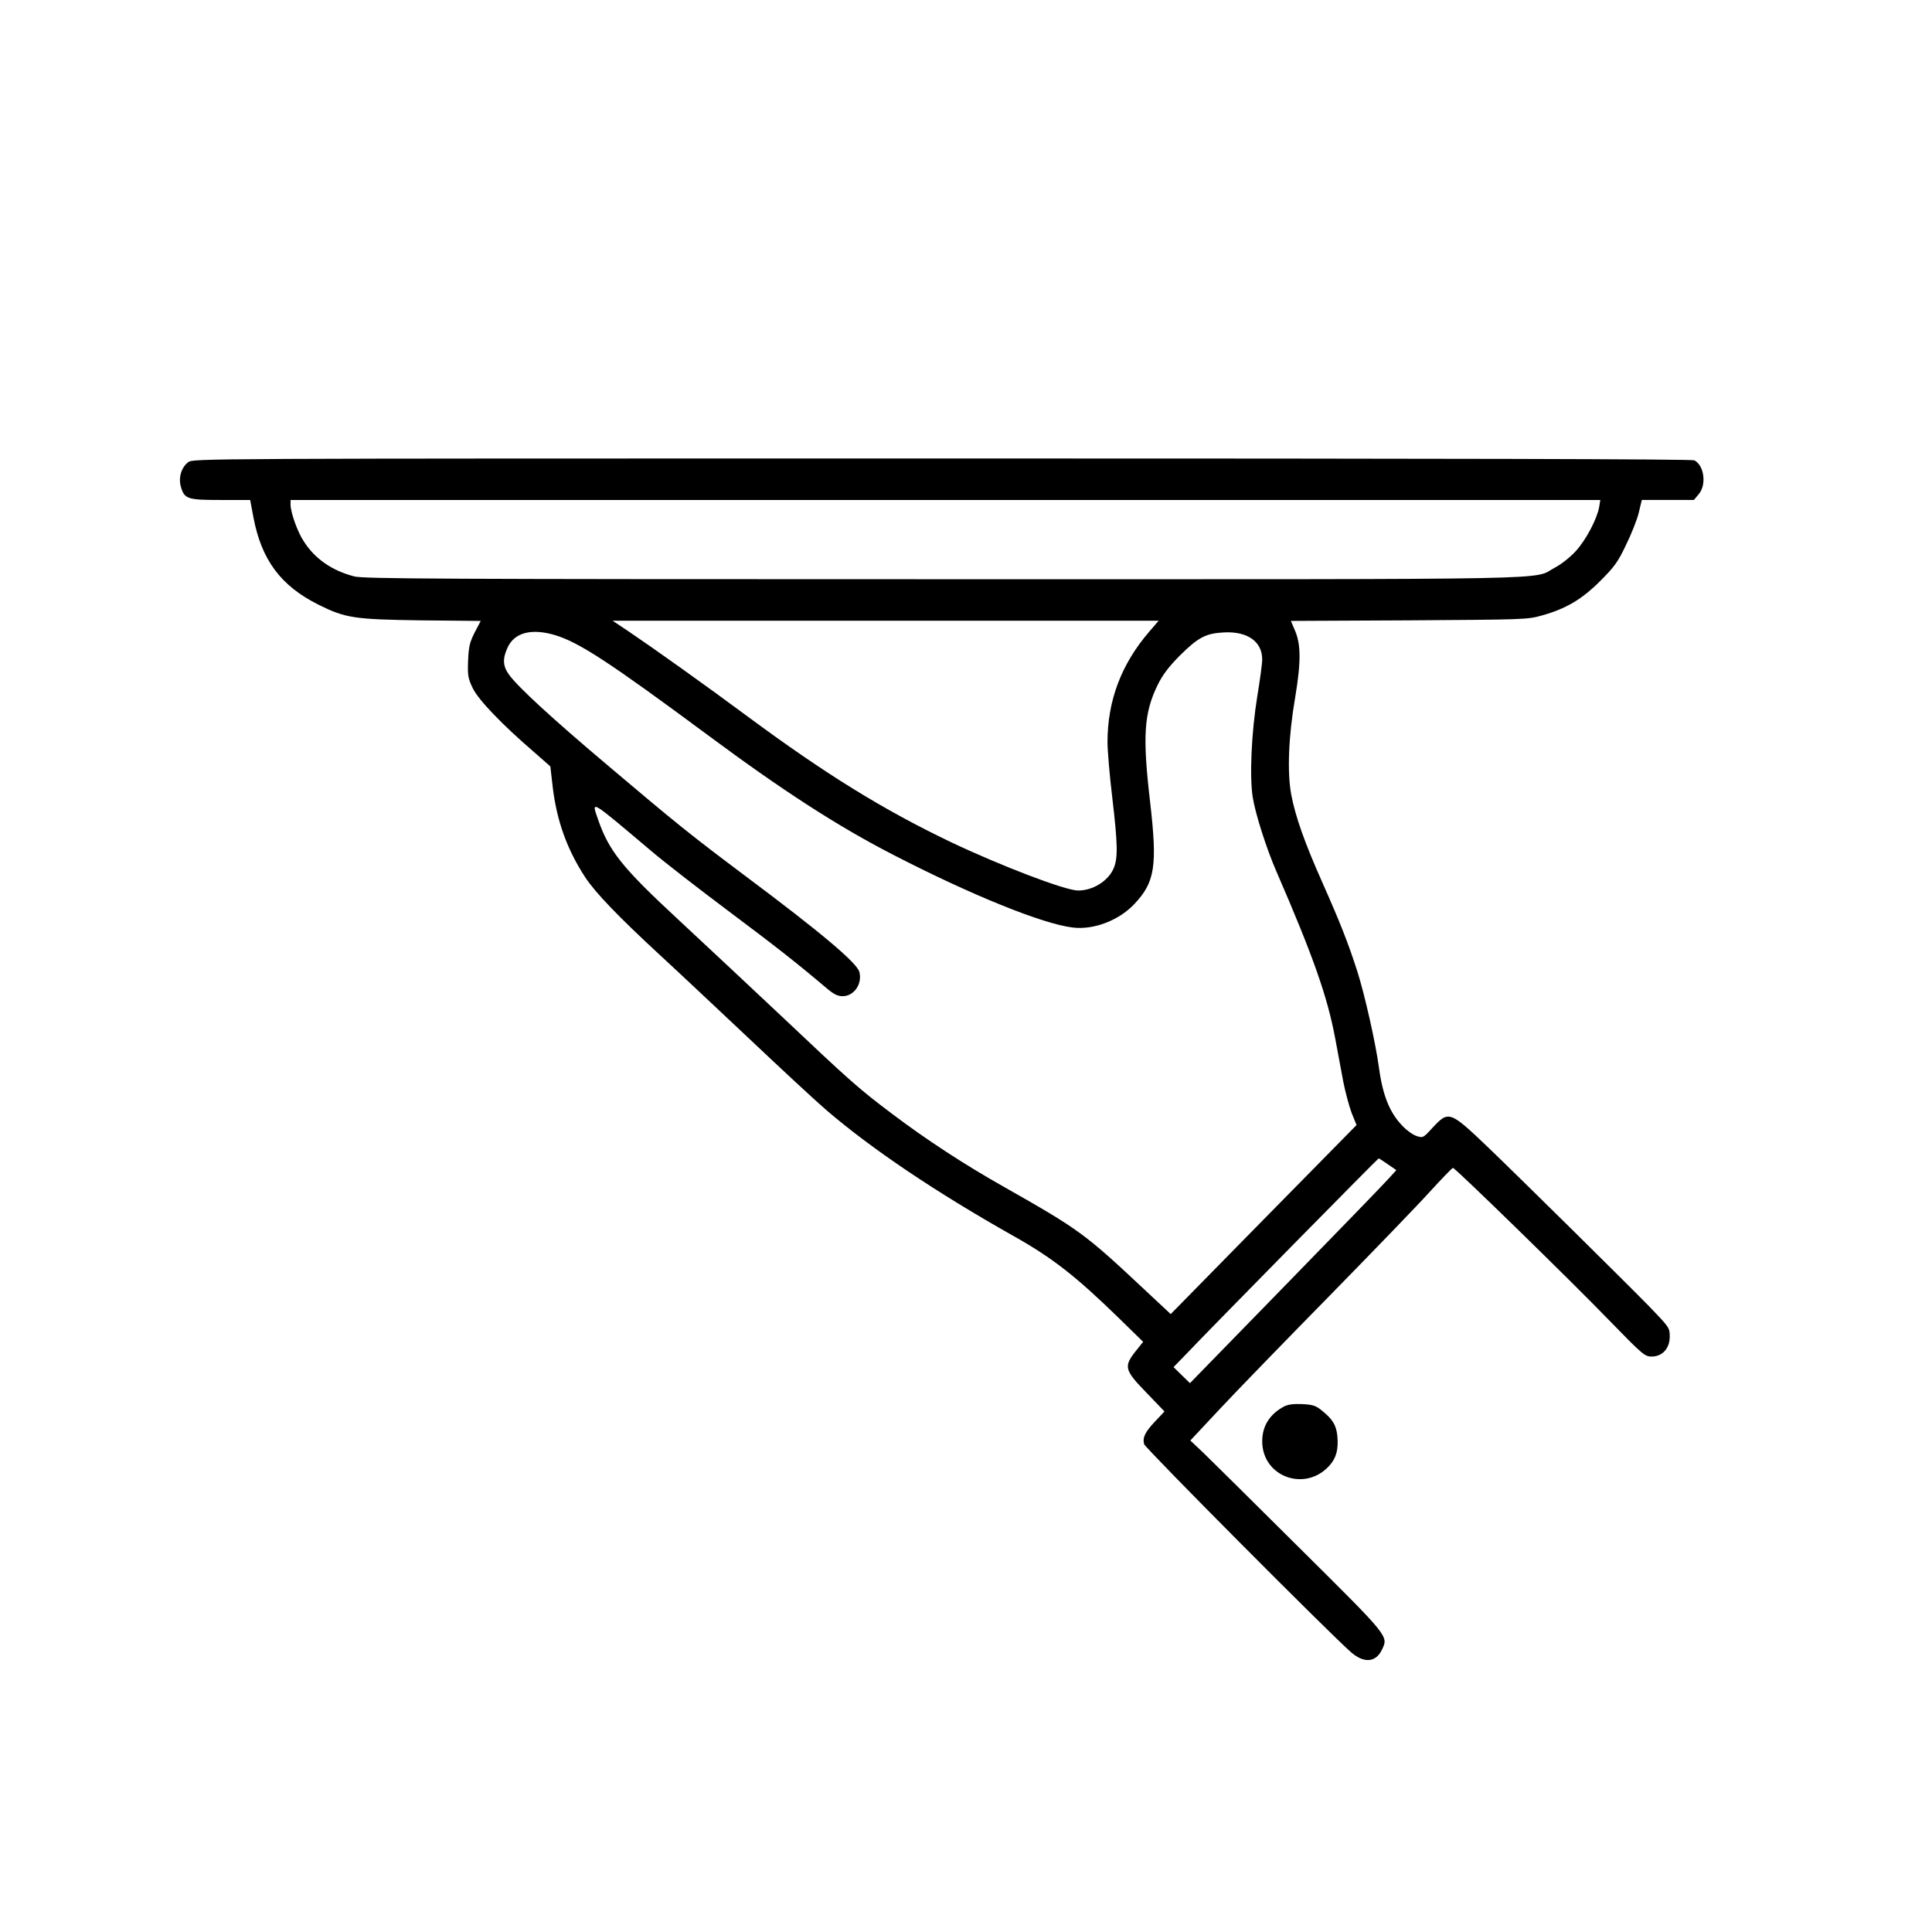 <?xml version="1.0" standalone="no"?>
<!DOCTYPE svg PUBLIC "-//W3C//DTD SVG 20010904//EN"
 "http://www.w3.org/TR/2001/REC-SVG-20010904/DTD/svg10.dtd">
<svg version="1.0" xmlns="http://www.w3.org/2000/svg"
 width="1024pt" height="1024pt" viewBox="0 0 1024 1024"
 preserveAspectRatio="xMidYMid meet">

<g transform="translate(0,1024) scale(0.1,-0.1)"
fill="#000000" stroke="none">
<path d="M997 7790 c-37 -29 -52 -83 -38 -131 19 -64 35 -69 211 -69 l156 0
17 -91 c43 -227 145 -364 345 -464 143 -71 188 -78 543 -83 l317 -3 -32 -61
c-26 -52 -32 -74 -35 -150 -3 -80 0 -94 25 -146 30 -62 154 -191 321 -335 l90
-79 12 -105 c21 -181 76 -335 173 -483 54 -82 175 -208 398 -414 96 -88 309
-289 475 -445 165 -156 347 -325 404 -374 241 -207 580 -435 991 -667 207
-116 332 -214 557 -433 l132 -129 -40 -50 c-64 -81 -59 -100 57 -219 l96 -100
-49 -52 c-54 -57 -68 -86 -59 -121 5 -21 995 -1016 1099 -1105 68 -58 130 -52
162 16 34 72 41 64 -438 539 -243 242 -473 469 -510 505 l-68 64 159 170 c88
94 347 361 577 595 229 234 469 482 533 553 64 70 119 127 123 127 12 0 627
-600 829 -809 177 -182 188 -191 224 -191 57 0 96 43 96 106 0 46 -2 49 -107
158 -116 119 -694 690 -858 847 -200 191 -207 193 -291 103 -51 -56 -52 -56
-86 -45 -19 6 -53 30 -75 54 -67 69 -104 160 -124 307 -17 128 -76 391 -116
515 -46 143 -88 251 -183 465 -95 213 -144 352 -166 468 -22 118 -15 308 21
517 31 186 31 282 -3 357 l-20 47 626 3 c609 4 629 4 705 26 126 35 211 85
308 182 75 75 94 100 137 191 28 57 59 134 68 172 l16 67 138 0 138 0 26 31
c42 50 29 151 -23 179 -14 7 -1286 10 -3989 10 -3964 0 -3969 0 -3995 -20z
m7479 -237 c-12 -65 -70 -175 -124 -234 -28 -31 -77 -70 -110 -87 -126 -67
139 -62 -3242 -62 -2685 0 -3073 2 -3123 15 -118 31 -208 93 -267 186 -34 51
-70 154 -70 195 l0 24 3471 0 3471 0 -6 -37z m-2384 -660 c-149 -173 -222
-366 -222 -587 0 -44 11 -175 25 -291 30 -254 31 -326 6 -381 -30 -65 -109
-114 -187 -114 -67 0 -410 131 -677 258 -357 171 -661 359 -1067 659 -233 173
-506 367 -639 457 l-84 56 1447 0 1447 0 -49 -57z m-3151 -19 c127 -38 288
-143 809 -529 400 -297 693 -486 985 -636 413 -213 791 -366 950 -385 111 -14
244 37 326 123 111 117 124 202 85 541 -41 351 -33 472 40 622 28 56 58 95
118 156 97 96 137 117 232 122 125 7 204 -48 204 -143 0 -22 -12 -110 -26
-195 -31 -191 -42 -427 -24 -537 14 -87 73 -273 127 -396 194 -447 268 -659
309 -876 14 -75 34 -181 44 -236 11 -55 31 -129 44 -164 l26 -64 -493 -501
-492 -501 -139 130 c-319 299 -346 318 -746 545 -211 119 -411 250 -591 386
-177 133 -222 173 -589 520 -163 153 -408 383 -545 510 -297 275 -368 364
-426 533 -35 102 -46 108 287 -173 71 -60 253 -201 404 -314 250 -187 367
-279 518 -407 41 -35 61 -45 88 -45 60 0 105 64 89 128 -12 48 -200 207 -615
517 -277 208 -350 266 -715 575 -301 254 -478 417 -527 484 -33 46 -35 84 -8
143 36 80 126 104 251 67z m4415 -2805 l45 -31 -42 -46 c-23 -26 -269 -280
-547 -565 l-505 -518 -43 42 -44 43 68 70 c121 128 1015 1036 1019 1036 3 0
25 -14 49 -31z"/>
<path d="M6805 2785 c-76 -41 -115 -104 -115 -184 0 -190 231 -272 358 -127
35 40 47 85 40 157 -6 56 -25 87 -82 133 -32 26 -47 31 -104 34 -48 2 -76 -2
-97 -13z"/>
</g>
</svg>
